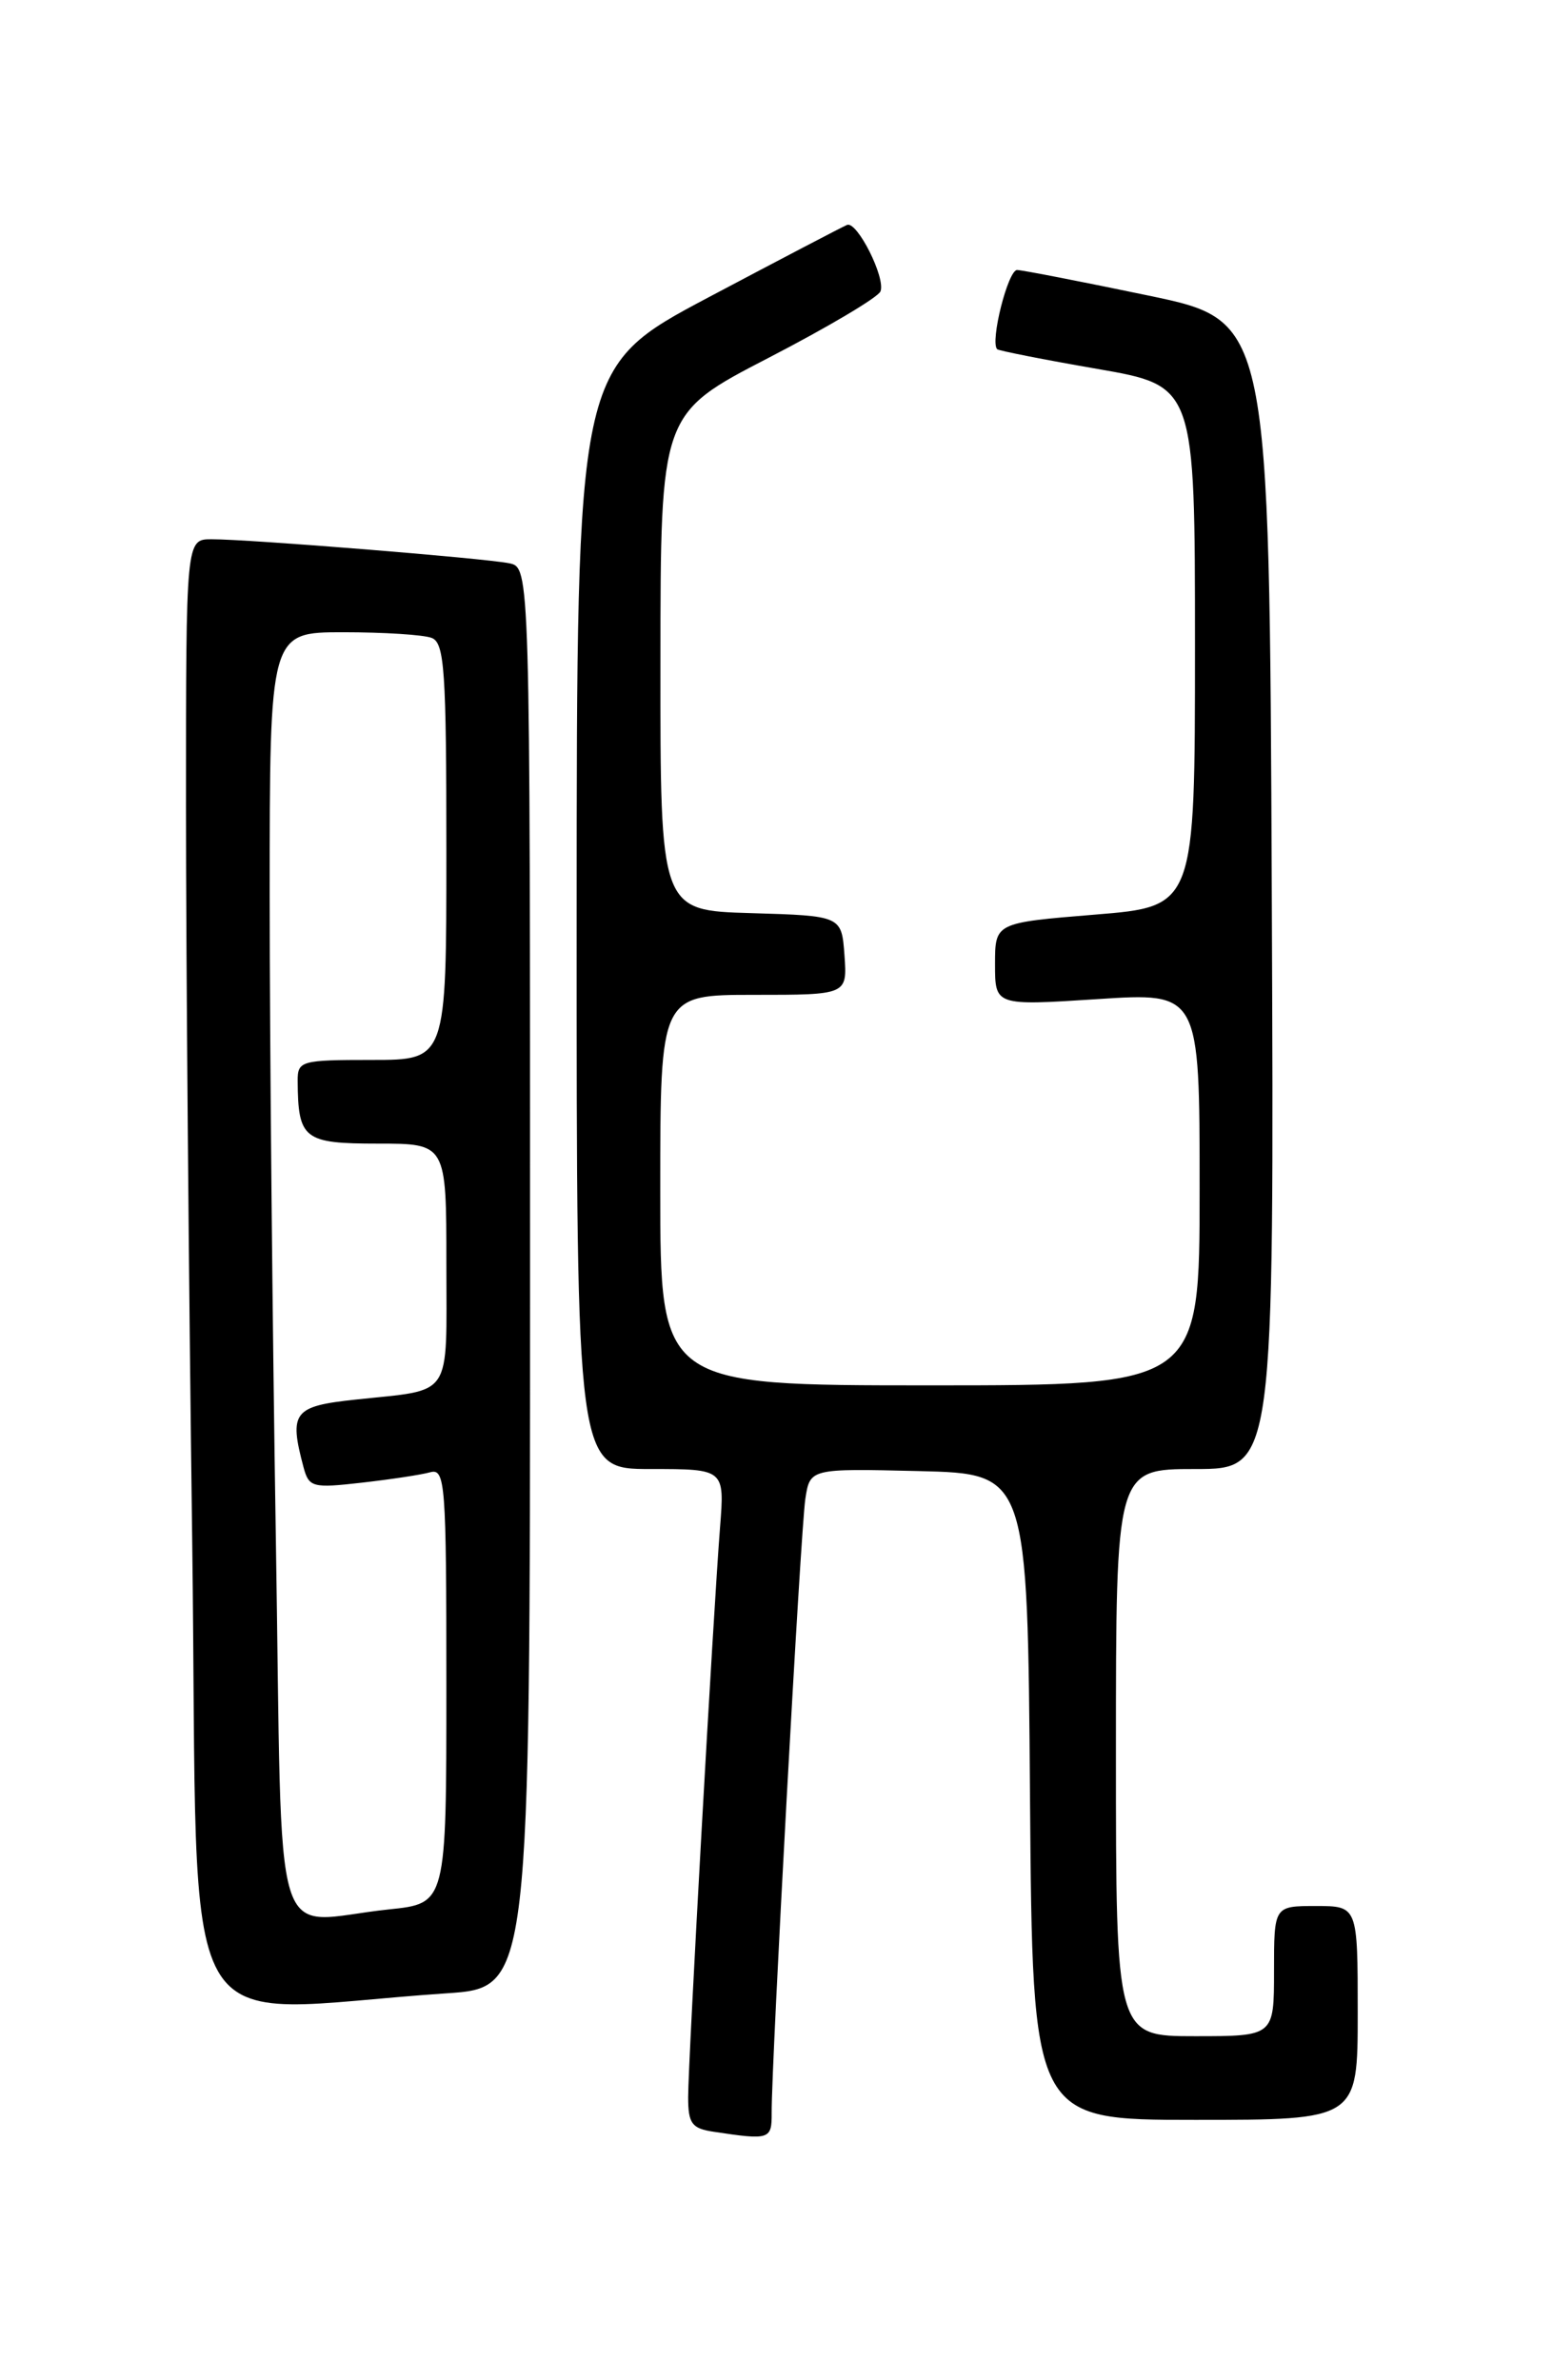 <?xml version="1.0" encoding="UTF-8" standalone="no"?>
<!DOCTYPE svg PUBLIC "-//W3C//DTD SVG 1.1//EN" "http://www.w3.org/Graphics/SVG/1.1/DTD/svg11.dtd" >
<svg xmlns="http://www.w3.org/2000/svg" xmlns:xlink="http://www.w3.org/1999/xlink" version="1.1" viewBox="0 0 167 256">
 <g >
 <path fill="currentColor"
d=" M 82.98 227.25 C 82.95 221.95 86.10 164.47 86.60 161.22 C 87.10 157.94 87.10 157.94 98.80 158.22 C 110.50 158.50 110.50 158.50 110.76 193.25 C 111.03 228.00 111.03 228.00 128.51 228.00 C 146.00 228.00 146.00 228.00 146.00 216.50 C 146.00 205.00 146.00 205.00 141.50 205.00 C 137.00 205.00 137.00 205.00 137.00 212.00 C 137.00 219.00 137.00 219.00 128.50 219.00 C 120.00 219.00 120.00 219.00 120.00 188.50 C 120.00 158.00 120.00 158.00 128.51 158.00 C 137.02 158.00 137.02 158.00 136.76 96.25 C 136.50 34.50 136.50 34.50 123.50 31.79 C 116.35 30.30 110.00 29.06 109.38 29.04 C 108.40 29.00 106.44 36.77 107.23 37.56 C 107.39 37.72 112.24 38.68 118.01 39.68 C 128.50 41.50 128.50 41.50 128.50 69.50 C 128.50 97.50 128.50 97.50 117.75 98.37 C 107.00 99.25 107.00 99.25 107.00 103.71 C 107.00 108.17 107.00 108.17 118.00 107.46 C 129.00 106.74 129.00 106.74 129.00 127.87 C 129.00 149.00 129.00 149.00 100.00 149.00 C 71.00 149.00 71.00 149.00 71.00 128.00 C 71.00 107.00 71.00 107.00 81.06 107.00 C 91.11 107.00 91.11 107.00 90.81 102.75 C 90.50 98.50 90.50 98.50 80.75 98.21 C 71.00 97.93 71.00 97.93 71.02 71.21 C 71.03 44.50 71.03 44.50 82.62 38.50 C 89.00 35.20 94.43 31.98 94.68 31.34 C 95.26 29.90 92.17 23.76 91.09 24.19 C 90.65 24.36 83.93 27.88 76.15 32.00 C 62.02 39.50 62.02 39.50 62.01 98.75 C 62.00 158.00 62.00 158.00 69.96 158.00 C 77.92 158.00 77.92 158.00 77.43 164.25 C 76.70 173.52 74.00 221.71 74.00 225.55 C 74.00 228.40 74.39 228.93 76.75 229.28 C 82.76 230.19 83.00 230.12 82.98 227.25 Z  M 48.00 214.39 C 57.00 213.79 57.00 213.79 57.00 137.41 C 57.00 61.04 57.00 61.04 54.75 60.58 C 52.11 60.04 26.76 57.99 22.75 58.00 C 20.00 58.00 20.00 58.00 20.00 86.75 C 20.00 102.56 20.30 138.15 20.67 165.84 C 21.41 222.15 18.17 216.40 48.00 214.39 Z  M 29.66 165.34 C 29.30 142.97 29.00 111.92 29.00 96.34 C 29.00 68.00 29.00 68.00 36.92 68.00 C 41.27 68.00 45.55 68.27 46.42 68.61 C 47.80 69.14 48.00 72.11 48.00 91.61 C 48.00 114.00 48.00 114.00 40.00 114.00 C 32.37 114.00 32.00 114.10 32.01 116.25 C 32.05 122.52 32.66 123.00 40.62 123.00 C 48.00 123.00 48.00 123.00 48.00 135.93 C 48.00 150.61 48.81 149.39 38.25 150.53 C 31.55 151.24 31.06 151.88 32.64 157.81 C 33.22 159.97 33.61 160.07 38.88 159.47 C 41.97 159.12 45.29 158.62 46.25 158.35 C 47.88 157.90 48.00 159.46 48.00 181.29 C 48.00 204.72 48.00 204.72 41.85 205.36 C 28.92 206.71 30.42 211.62 29.66 165.34 Z "/>
</g>
</svg>